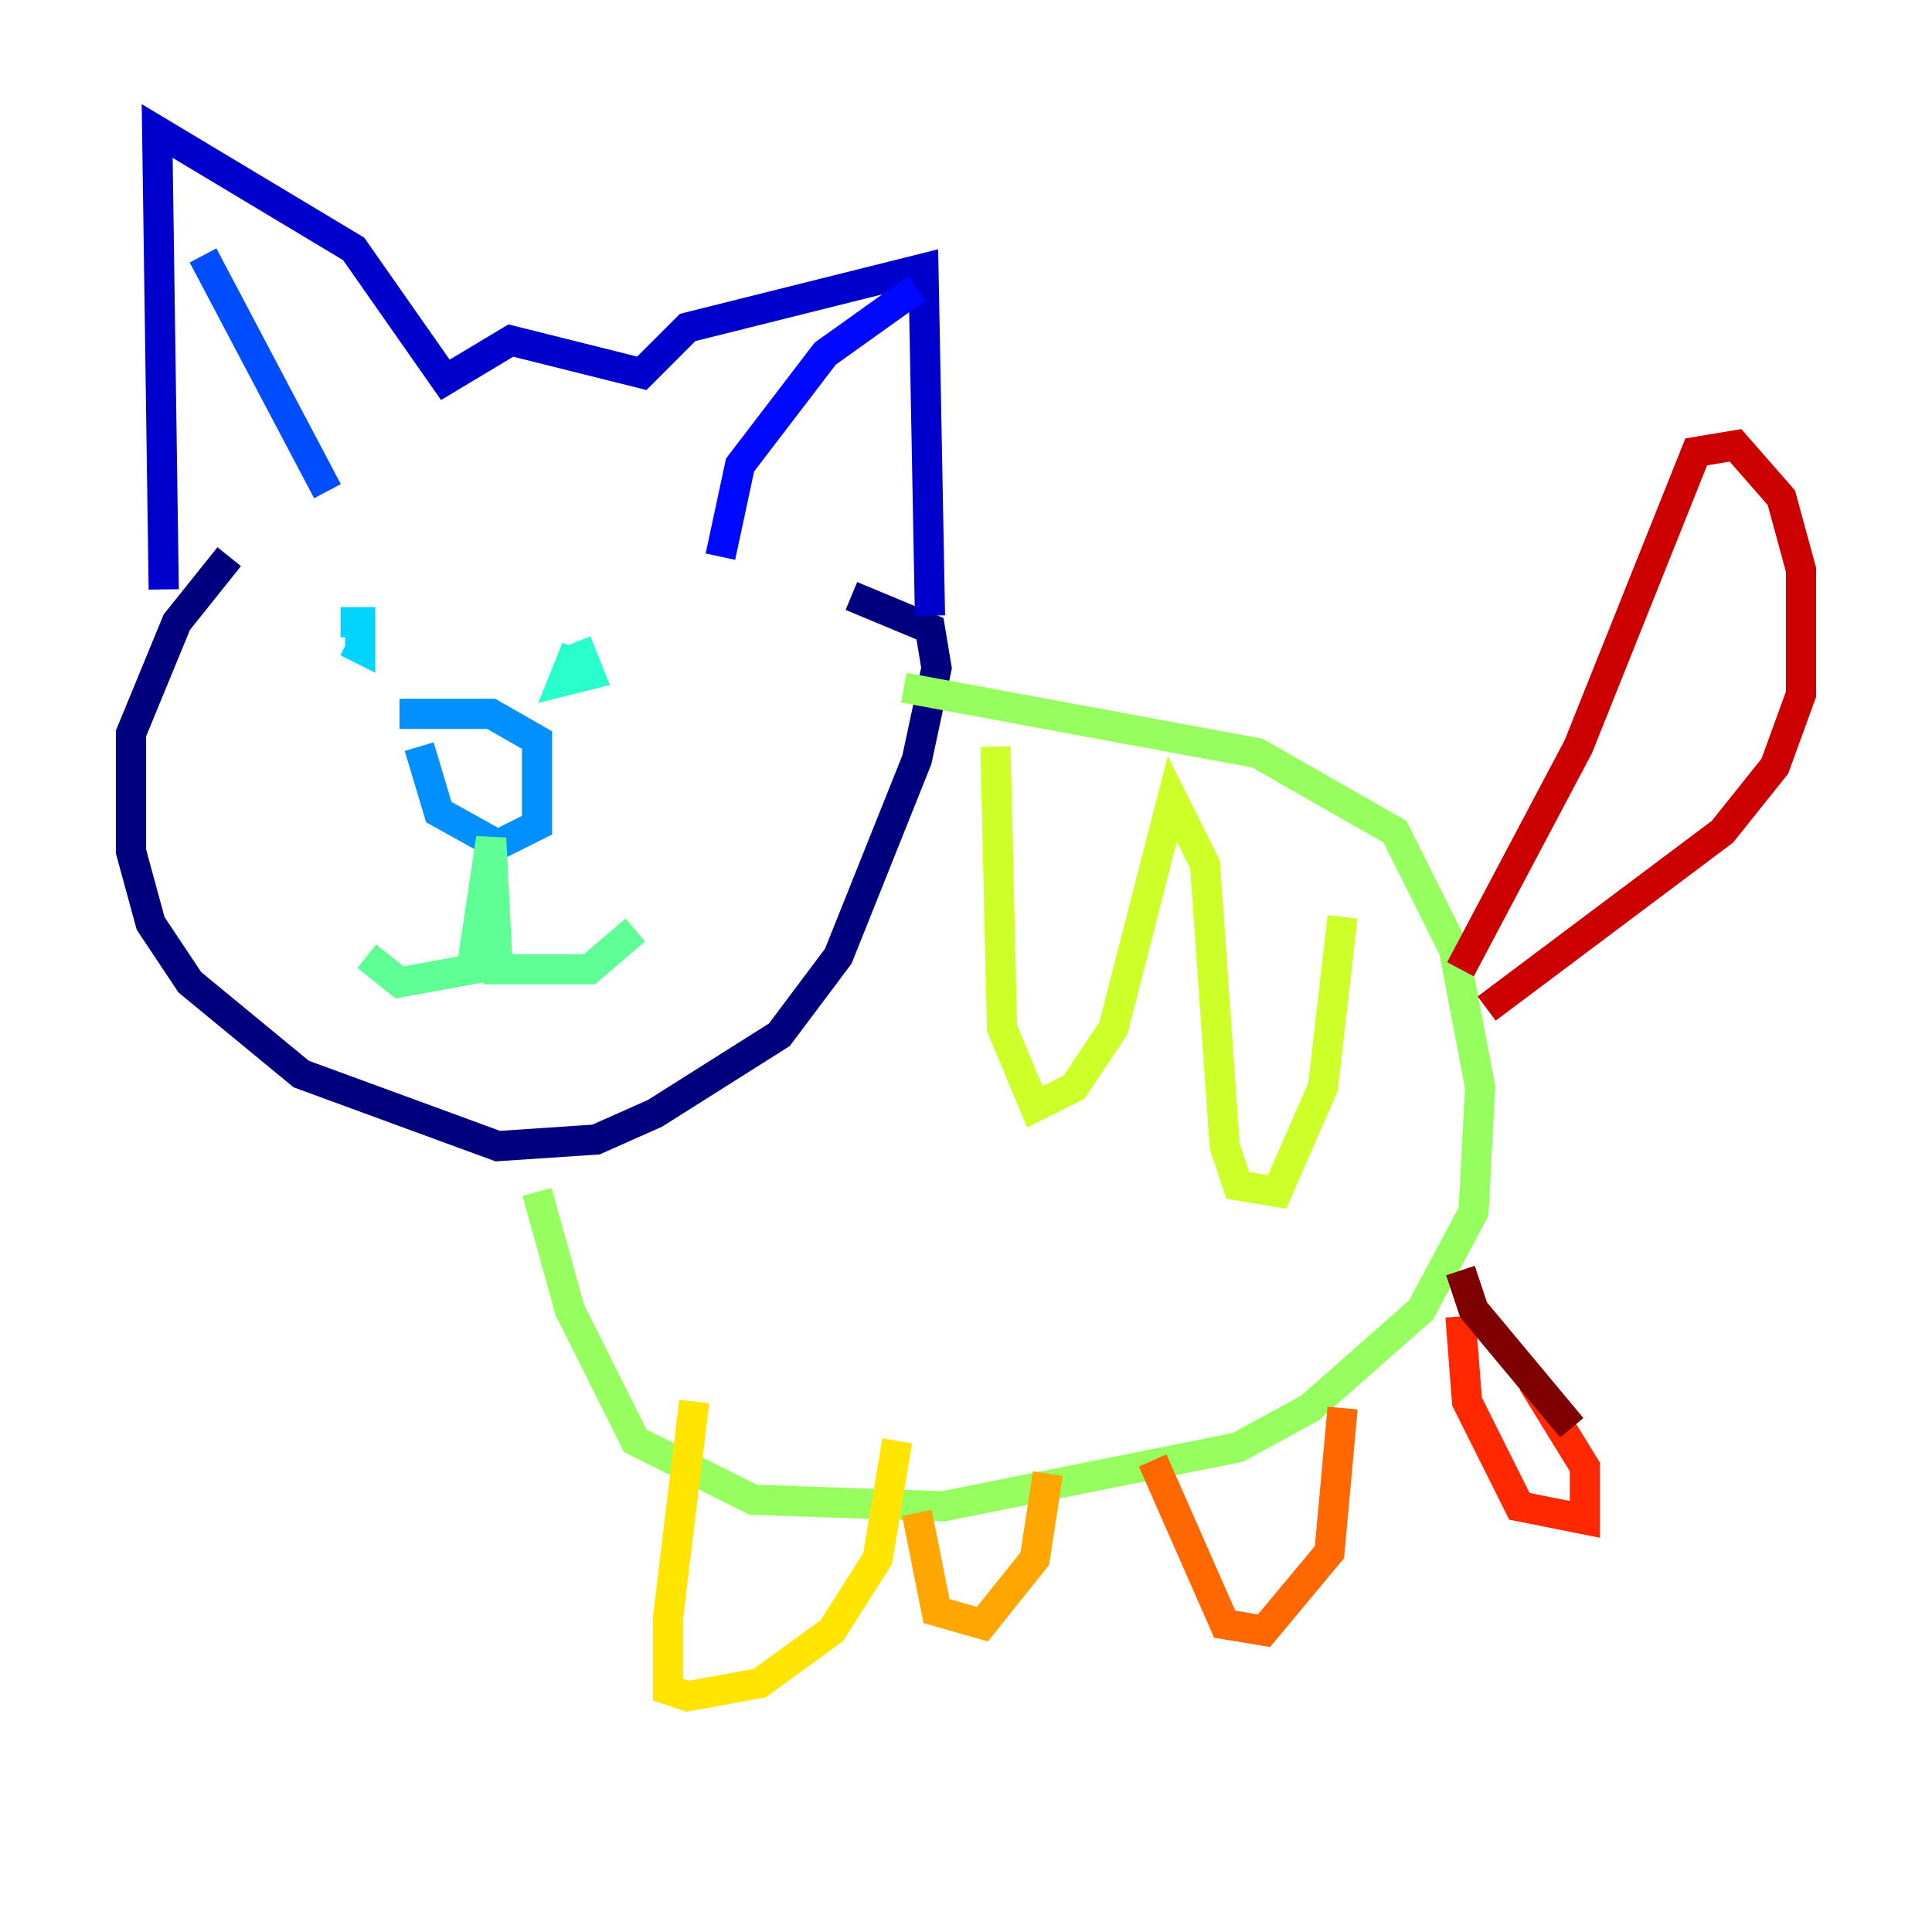 <?xml version="1.0" encoding="utf-8" ?>
<svg baseProfile="tiny" height="128" version="1.2" viewBox="0,0,128,128" width="128" xmlns="http://www.w3.org/2000/svg" xmlns:ev="http://www.w3.org/2001/xml-events" xmlns:xlink="http://www.w3.org/1999/xlink"><defs /><polyline fill="none" points="15.186,36.881 11.715,41.22 8.678,48.597 8.678,56.407 9.98,61.18 12.583,65.085 19.959,71.159 32.976,75.932 39.485,75.498 43.39,73.763 51.634,68.556 55.539,63.349 60.746,50.332 62.047,44.258 61.614,41.654 56.407,39.485" stroke="#00007f" stroke-width="2" /><polyline fill="none" points="10.848,39.051 10.414,8.678 23.43,16.488 29.505,25.166 33.844,22.563 42.522,24.732 45.559,21.695 61.18,17.79 61.614,40.786" stroke="#0000cc" stroke-width="2" /><polyline fill="none" points="47.729,36.881 49.031,30.807 54.671,23.43 60.746,19.091" stroke="#0008ff" stroke-width="2" /><polyline fill="none" points="13.451,16.922 21.695,32.542" stroke="#004cff" stroke-width="2" /><polyline fill="none" points="26.468,47.295 32.542,47.295 35.58,49.031 35.58,54.671 32.976,55.973 29.071,53.803 27.77,49.464" stroke="#0090ff" stroke-width="2" /><polyline fill="none" points="22.563,41.22 23.864,41.22 23.864,42.956 22.997,42.522" stroke="#00d4ff" stroke-width="2" /><polyline fill="none" points="38.183,42.522 39.051,44.691 37.315,45.125 38.183,42.956" stroke="#29ffcd" stroke-width="2" /><polyline fill="none" points="24.298,63.349 26.468,65.085 31.241,64.217 32.542,55.539 32.976,64.217 39.051,64.217 42.088,61.614" stroke="#5fff96" stroke-width="2" /><polyline fill="none" points="59.878,45.559 83.308,49.898 92.42,55.105 96.325,62.915 98.061,72.027 97.627,80.271 94.156,86.78 86.78,93.288 82.007,95.891 62.481,99.797 49.898,99.363 42.088,95.458 37.749,86.78 35.58,78.969" stroke="#96ff5f" stroke-width="2" /><polyline fill="none" points="65.953,49.464 66.386,68.122 68.556,73.329 71.159,72.027 73.763,68.122 77.668,52.936 79.837,57.275 81.139,75.932 82.007,78.536 84.61,78.969 87.647,72.027 88.949,60.746" stroke="#cdff29" stroke-width="2" /><polyline fill="none" points="45.993,92.854 44.258,107.173 44.258,111.946 45.559,112.38 50.332,111.512 55.105,108.041 58.142,103.268 59.444,95.458" stroke="#ffe500" stroke-width="2" /><polyline fill="none" points="60.746,100.231 62.047,106.739 65.085,107.607 68.556,103.268 69.424,97.627" stroke="#ffa600" stroke-width="2" /><polyline fill="none" points="76.366,96.759 81.139,107.607 83.742,108.041 88.081,102.834 88.949,93.288" stroke="#ff6700" stroke-width="2" /><polyline fill="none" points="101.532,91.552 105.003,97.193 105.003,100.664 100.664,99.797 97.193,92.854 96.759,87.214" stroke="#ff2800" stroke-width="2" /><polyline fill="none" points="96.759,64.217 104.57,49.464 112.38,29.939 114.983,29.505 118.02,32.976 119.322,37.749 119.322,45.993 117.586,50.766 114.115,55.105 98.495,66.82" stroke="#cc0000" stroke-width="2" /><polyline fill="none" points="104.136,94.59 97.627,86.78 96.759,84.176" stroke="#7f0000" stroke-width="2" /></svg>